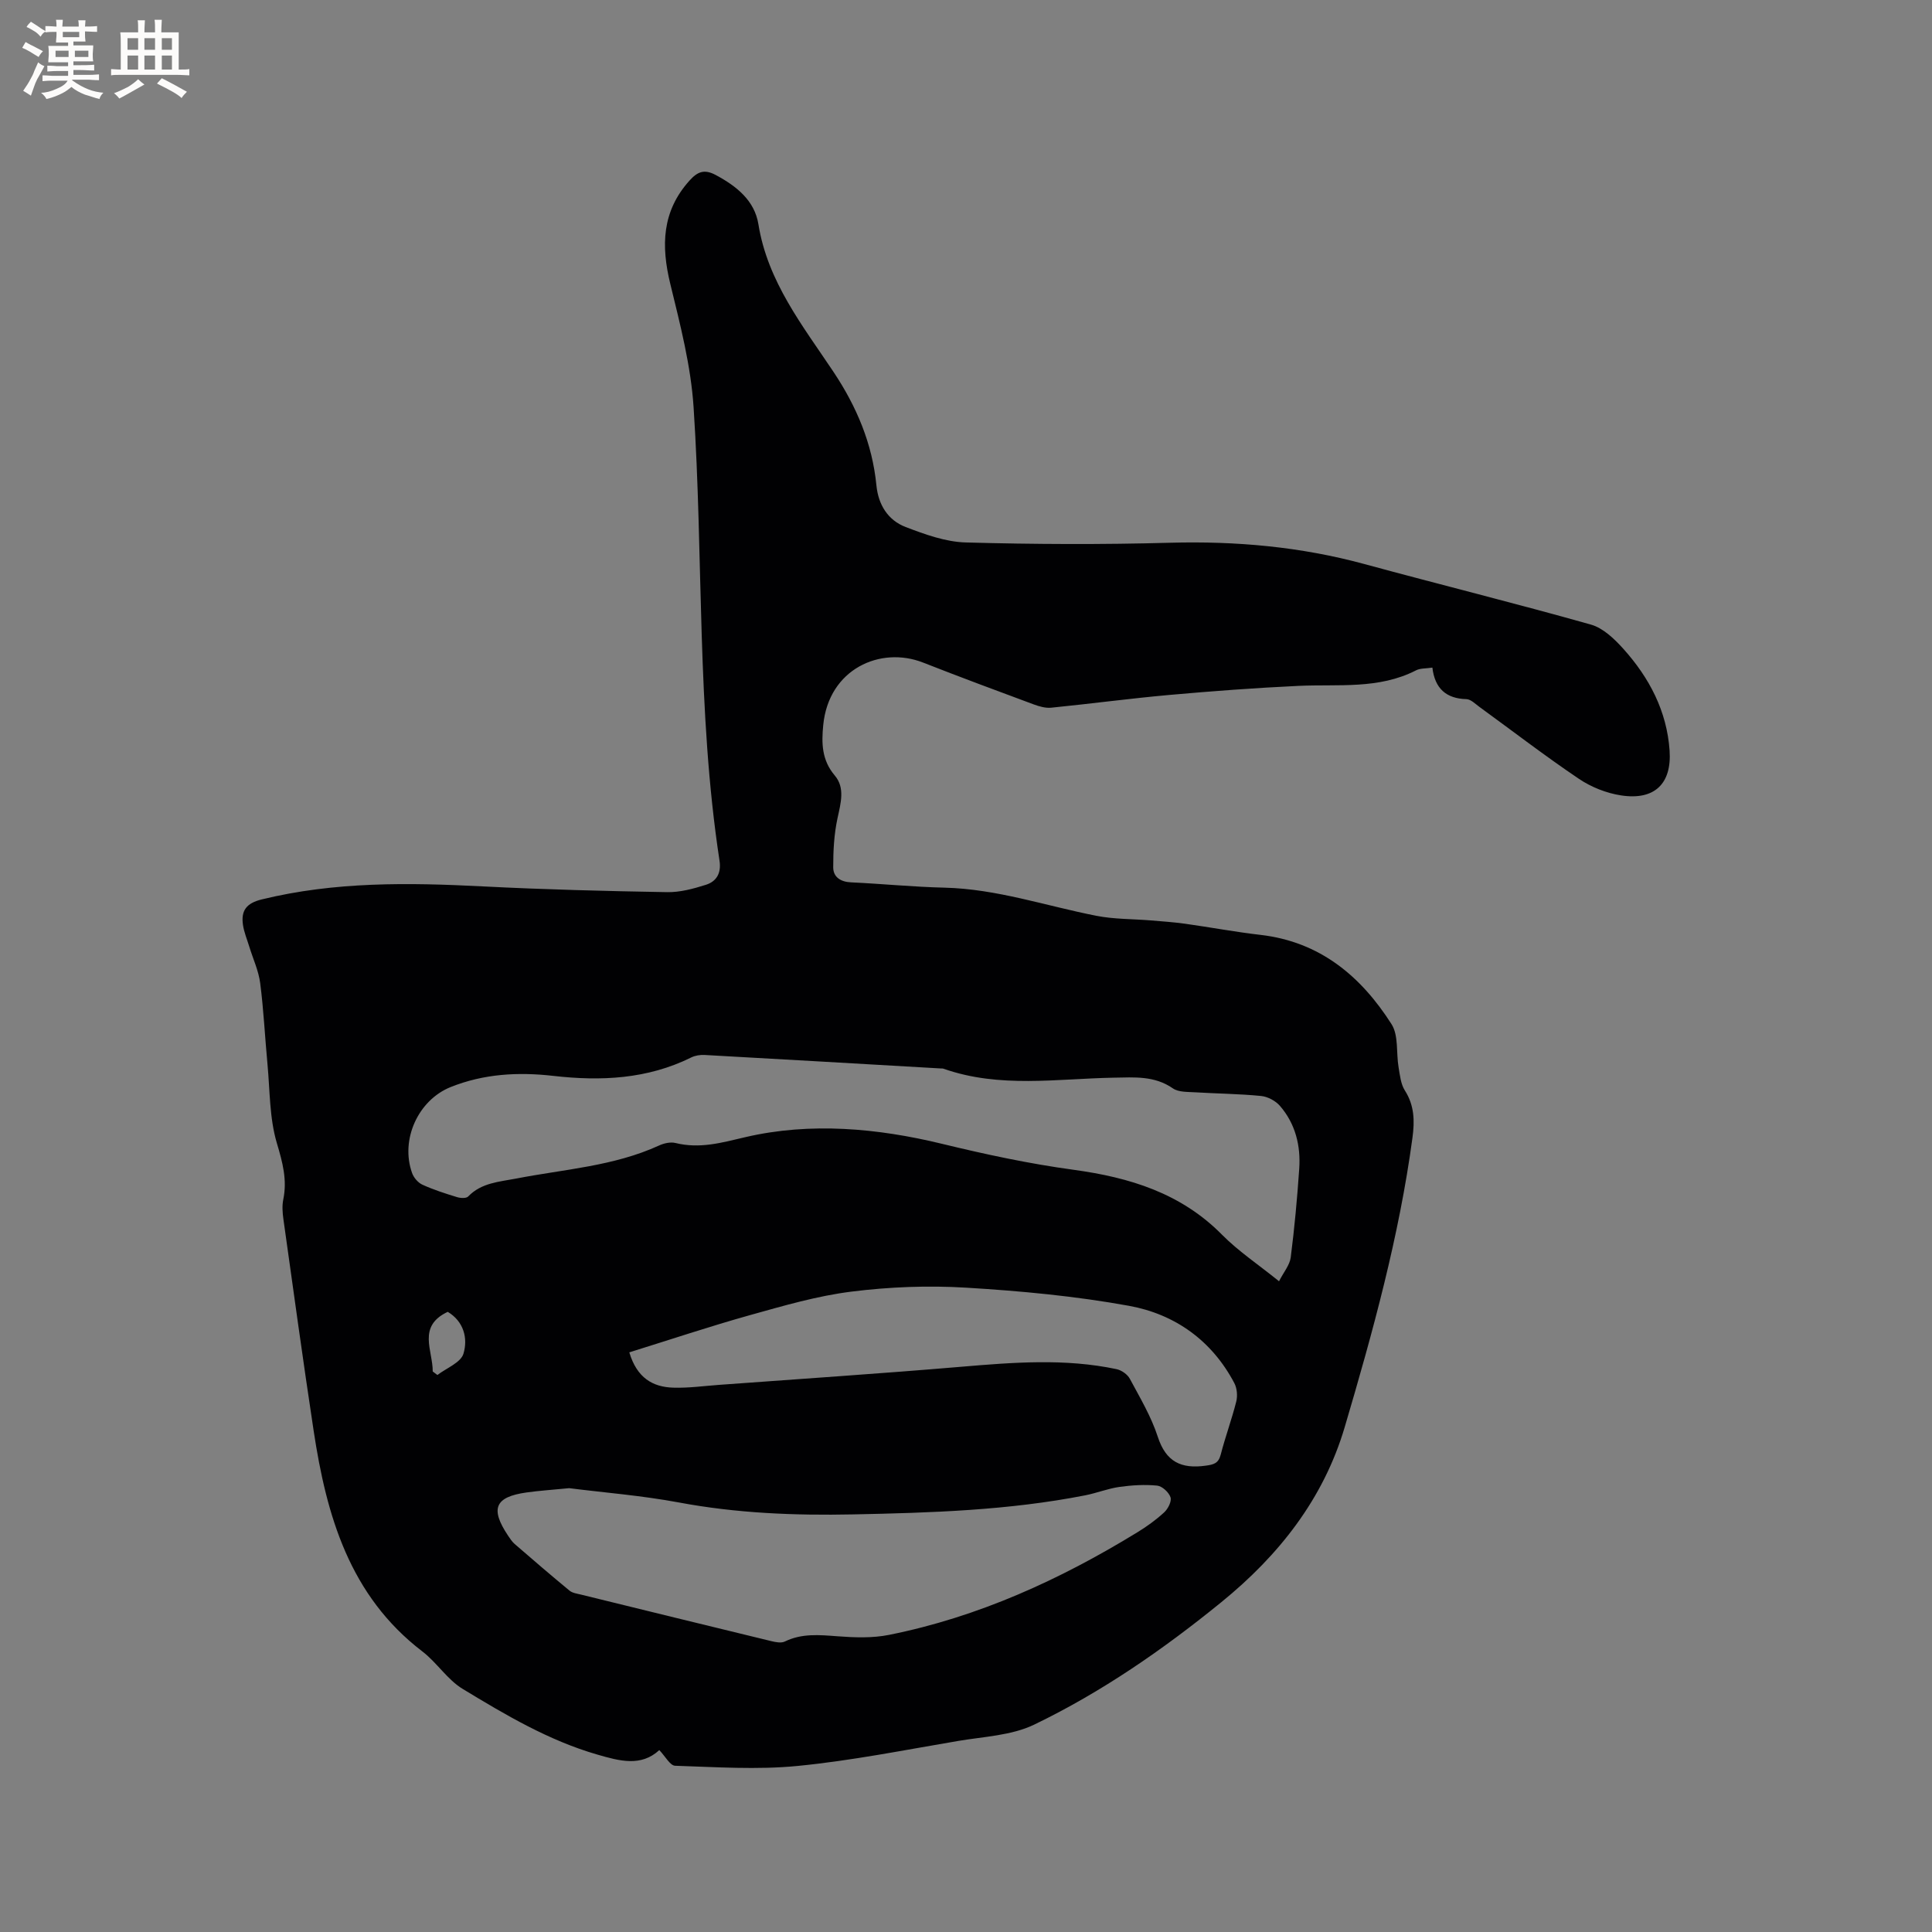 <svg enable-background="new 0 0 400 400" viewBox="0 0 400 400" xmlns="http://www.w3.org/2000/svg"><rect x="0" y="0" width="400" height="400" fill="#808080" stroke="none"/><path d="m296.56 138.22c-1.35.21-2.5.11-3.37.56-7.74 3.98-16.1 2.84-24.3 3.22-8.98.42-17.95 1.09-26.9 1.89-8.12.73-16.21 1.82-24.33 2.63-1.19.12-2.51-.26-3.67-.69-7.64-2.83-15.28-5.67-22.87-8.65-8.85-3.47-19.56 1.33-20.68 12.96-.36 3.71-.33 7.22 2.4 10.43 2.15 2.54 1.23 5.71.56 8.82-.72 3.32-.9 6.8-.89 10.21.01 1.98 1.52 2.98 3.67 3.08 6.46.3 12.9.95 19.36 1.1 10.83.26 21 3.78 31.47 5.83 3.67.72 7.49.64 11.23.95 2.38.2 4.76.36 7.12.69 5.22.73 10.41 1.71 15.64 2.31 12.3 1.43 20.78 8.56 27.1 18.48 1.49 2.34.95 5.93 1.46 8.93.28 1.64.45 3.46 1.3 4.8 1.98 3.1 2.04 6.3 1.58 9.75-2.75 20.43-8.21 40.24-14.03 59.94-4.39 14.86-13.62 26.55-25.53 36.24-12.04 9.8-24.78 18.62-38.75 25.36-4.7 2.27-10.43 2.48-15.73 3.38-11.07 1.87-22.11 4.09-33.27 5.18-8.37.82-16.9.23-25.35-.04-1.05-.03-2.04-1.96-3.28-3.24-3.79 3.49-8.21 2.26-12.82.93-10.1-2.92-19.03-8.23-27.89-13.6-3.18-1.93-5.34-5.46-8.35-7.76-15.09-11.55-19.85-28.14-22.51-45.73-2.21-14.56-4.2-29.15-6.25-43.73-.19-1.35-.3-2.8-.03-4.11.84-4.08-.15-7.7-1.33-11.67-1.54-5.18-1.43-10.86-1.94-16.34-.53-5.59-.79-11.22-1.51-16.78-.33-2.58-1.49-5.04-2.26-7.56-.46-1.51-1.09-2.99-1.31-4.53-.42-2.91.69-4.46 3.87-5.24 15.14-3.71 30.43-3.49 45.83-2.7 12.69.65 25.41.97 38.12 1.19 2.67.05 5.43-.7 8.02-1.52 2.2-.69 3.22-2.41 2.83-4.98-4.75-31.13-3.31-62.62-5.37-93.9-.56-8.58-2.77-17.11-4.82-25.52-1.93-7.91-1.75-15.06 3.99-21.42 1.64-1.82 3.04-2.41 5.41-1.14 4.32 2.31 8.05 5.29 8.84 10.2 1.92 11.91 9.16 20.99 15.53 30.54 4.79 7.18 8.05 14.86 8.9 23.5.39 4.03 2.38 7.24 6.07 8.65 3.98 1.52 8.24 3.07 12.42 3.19 14.09.39 28.21.45 42.3.06 13.66-.37 27.04.82 40.24 4.41 15.62 4.25 31.34 8.14 46.92 12.54 2.53.72 4.87 2.98 6.73 5.05 5.35 5.96 8.98 12.88 9.54 21.01.48 6.9-3.14 10.36-10.04 9.3-3.03-.46-6.18-1.71-8.73-3.43-7.03-4.74-13.75-9.91-20.61-14.9-.85-.62-1.77-1.57-2.68-1.6-4.22-.11-6.55-2.23-7.05-6.53zm-31.75 127.05c.96-1.89 2.21-3.34 2.42-4.93.78-6.09 1.34-12.22 1.76-18.35.33-4.8-.79-9.33-3.99-13.03-.91-1.05-2.54-1.92-3.91-2.05-4.53-.45-9.09-.48-13.64-.76-1.56-.1-3.44 0-4.61-.81-3.81-2.65-7.98-2.29-12.2-2.22-11.8.21-23.7 2.23-35.28-1.85-.19-.07-.42-.05-.63-.06-16.28-.94-32.56-1.89-48.85-2.79-.91-.05-1.95.11-2.76.51-9.1 4.51-18.72 4.94-28.56 3.82-7.26-.83-14.38-.44-21.25 2.31-6.73 2.7-10.47 10.89-7.99 17.81.34.96 1.23 2 2.14 2.41 2.3 1.05 4.74 1.83 7.16 2.57.71.22 1.91.29 2.31-.13 2.74-2.85 6.44-3.04 9.93-3.71 9.95-1.94 20.19-2.54 29.6-6.85 1.02-.47 2.37-.77 3.41-.51 5.02 1.23 9.48-.05 14.47-1.22 13.45-3.14 27.4-1.84 40.63 1.37 9.06 2.2 18.1 4.14 27.29 5.39 11.57 1.58 22.23 4.81 30.75 13.45 3.39 3.42 7.49 6.15 11.8 9.63zm-146.97 42.84c-3.57.35-6.22.52-8.84.89-6.54.92-7.55 3.34-3.82 8.93.41.61.83 1.26 1.38 1.74 3.75 3.25 7.52 6.49 11.35 9.65.6.5 1.55.62 2.36.82 13.15 3.23 26.31 6.46 39.47 9.65.88.21 2.01.43 2.75.07 3.52-1.72 7.13-1.37 10.86-1.09 3.56.27 7.26.41 10.73-.29 18.49-3.7 35.37-11.42 51.36-21.21 1.98-1.21 3.9-2.59 5.6-4.16.79-.73 1.58-2.29 1.3-3.12-.35-1.03-1.73-2.31-2.77-2.41-2.57-.25-5.23-.09-7.8.27-2.39.34-4.7 1.27-7.08 1.74-15.87 3.12-31.96 3.62-48.06 3.95-12.09.25-24.11-.23-36.07-2.47-7.79-1.45-15.73-2.07-22.72-2.96zm12.45-28.12c1.59 5.31 4.86 7.18 9.1 7.31 3.16.1 6.34-.35 9.5-.58 16.69-1.23 33.38-2.33 50.05-3.74 10.79-.91 21.54-1.78 32.24.49 1.03.22 2.25 1.08 2.74 1.99 2.1 3.92 4.42 7.81 5.78 11.99 1.69 5.22 4.86 6.71 9.93 6 1.69-.23 2.64-.48 3.11-2.3.95-3.69 2.28-7.27 3.21-10.96.3-1.18.17-2.75-.39-3.82-4.65-8.84-12.31-14.28-21.79-16.01-11.1-2.02-22.43-3.08-33.71-3.76-7.88-.48-15.9-.17-23.73.81-7.1.88-14.09 2.93-21.01 4.86-8.33 2.33-16.54 5.08-25.03 7.72zm-40.7 3.96c.32.24.64.49.97.73 1.88-1.44 4.83-2.56 5.39-4.4.97-3.22.05-6.7-3.25-8.68-6.37 3-3.07 8.03-3.11 12.35z" fill="#010103"/><g fill="#fcfbfa"><path d="m6.8 9.5c.6.3 1.3.7 2.1 1.1-.4.4-.7.8-.9 1.2-.7-.4-1.3-.8-1.8-1.1s-1.1-.6-1.6-.8c.2-.4.5-.8.7-1.2.4.2.8.5 1.5.8zm.9 6.9c-.3.6-.5 1.1-.7 1.7s-.4 1.1-.6 1.7c-.6-.4-1.1-.7-1.6-1 .7-1 1.2-1.8 1.5-2.4.3-.5.6-1.1.8-1.7.3-.6.5-1.2.8-1.8.3.3.8.6 1.3.8-.7 1.3-1.2 2.2-1.5 2.7zm.1-11c.4.3 1 .7 1.7 1.1-.5.2-.8.6-1.1 1.1-.5-.6-1-1-1.4-1.2s-.9-.6-1.5-.8c.2-.4.5-.7.9-1.1.5.3.9.6 1.4.9zm10.5 13.1c1 .4 2 .6 3.1.7-.4.4-.7.8-.8 1.3-.9-.2-1.9-.6-3-.9-1-.4-2-.9-2.8-1.6-.5.4-1.1.9-1.9 1.3s-1.9.9-3.3 1.2c-.1-.3-.5-.8-1.1-1.3 1 0 2.1-.3 3.2-.8 1.2-.5 1.9-1 2.3-1.7h-3.2c-.4 0-1 0-2 .1v-1.2c1 0 1.7.1 2 .1h3.3v-1h-2.3c-.2 0-.9 0-2 .1v-1.2c1.2 0 1.9.1 2 .1h2.3v-.8h-4.1c0-.7.1-1.2.1-1.6 0-.5 0-1.1-.1-1.8h4.1v-.7h-2.5c0-.6.1-1.1.1-1.6v-.6h-.5c-.4 0-1 0-1.8.1v-1.3c1.2 0 1.9.1 2.1.1h.2c0-.3 0-.8-.1-1.4h1.4c0 .6-.1 1-.1 1.4h3.4c0-.4 0-.8-.1-1.3h1.5c0 .4-.1.9-.1 1.3.7 0 1.5 0 2.5-.1v1.2c-1 0-1.8-.1-2.5-.1v.6c0 .3 0 .8.1 1.5h-2.5v.8h4.1c0 .7-.1 1.3-.1 1.8s0 1 .1 1.5h-4.1v.8h1.4c.8 0 1.8 0 2.9-.1v1.2c-1 0-1.9-.1-2.8-.1h-1.5v1h3.2c.3 0 1 0 2.1-.1v1.2c-1.1 0-1.8-.1-2.1-.1h-3.4l-.1.1c1.4 1 2.4 1.5 3.4 1.9zm-4.1-6.7v-1.3h-2.7v1.3zm2.2-4.1v-1.1h-3.4v1.1zm1.9 4.1v-1.3h-2.8v1.3z"/><path d="m37 6.7v2.3 5.4c1 0 1.8 0 2.2-.1v1.3c-.6 0-1.5-.1-2.5-.1h-11.9c-.7 0-1.3 0-1.8.1v-1.3c.5 0 1.1.1 2 .1v-5.2c0-1 0-1.8-.1-2.5h3.7c0-1.3 0-2.1-.1-2.5h1.5c0 .4-.1 1.3-.1 2.5h2.2c0-1.2 0-2.1-.1-2.6h1.5c0 .4-.1 1.3-.1 2.6zm-12.3 13.7c-.3-.4-.7-.8-1.1-1.1 1.1-.4 2.1-.9 2.9-1.3.8-.5 1.5-1 2.1-1.6.4.4.9.8 1.3 1.1-2.5 1.4-4.2 2.4-5.2 2.9zm3.9-10.1v-2.4h-2.2v2.4zm0 4.1v-2.9h-2.2v2.9zm3.5-4.1v-2.4h-2.2v2.4zm0 4.1v-2.9h-2.2v2.9zm.4 2.9 1-1.1c.6.3 1.4.7 2.5 1.3s2 1.1 2.7 1.5c-.4.4-.8.8-1.1 1.3-.8-.8-2.5-1.7-5.1-3zm3.1-7v-2.4h-2.1v2.4zm0 4.1v-2.9h-2.1v2.9z"/></g></svg>